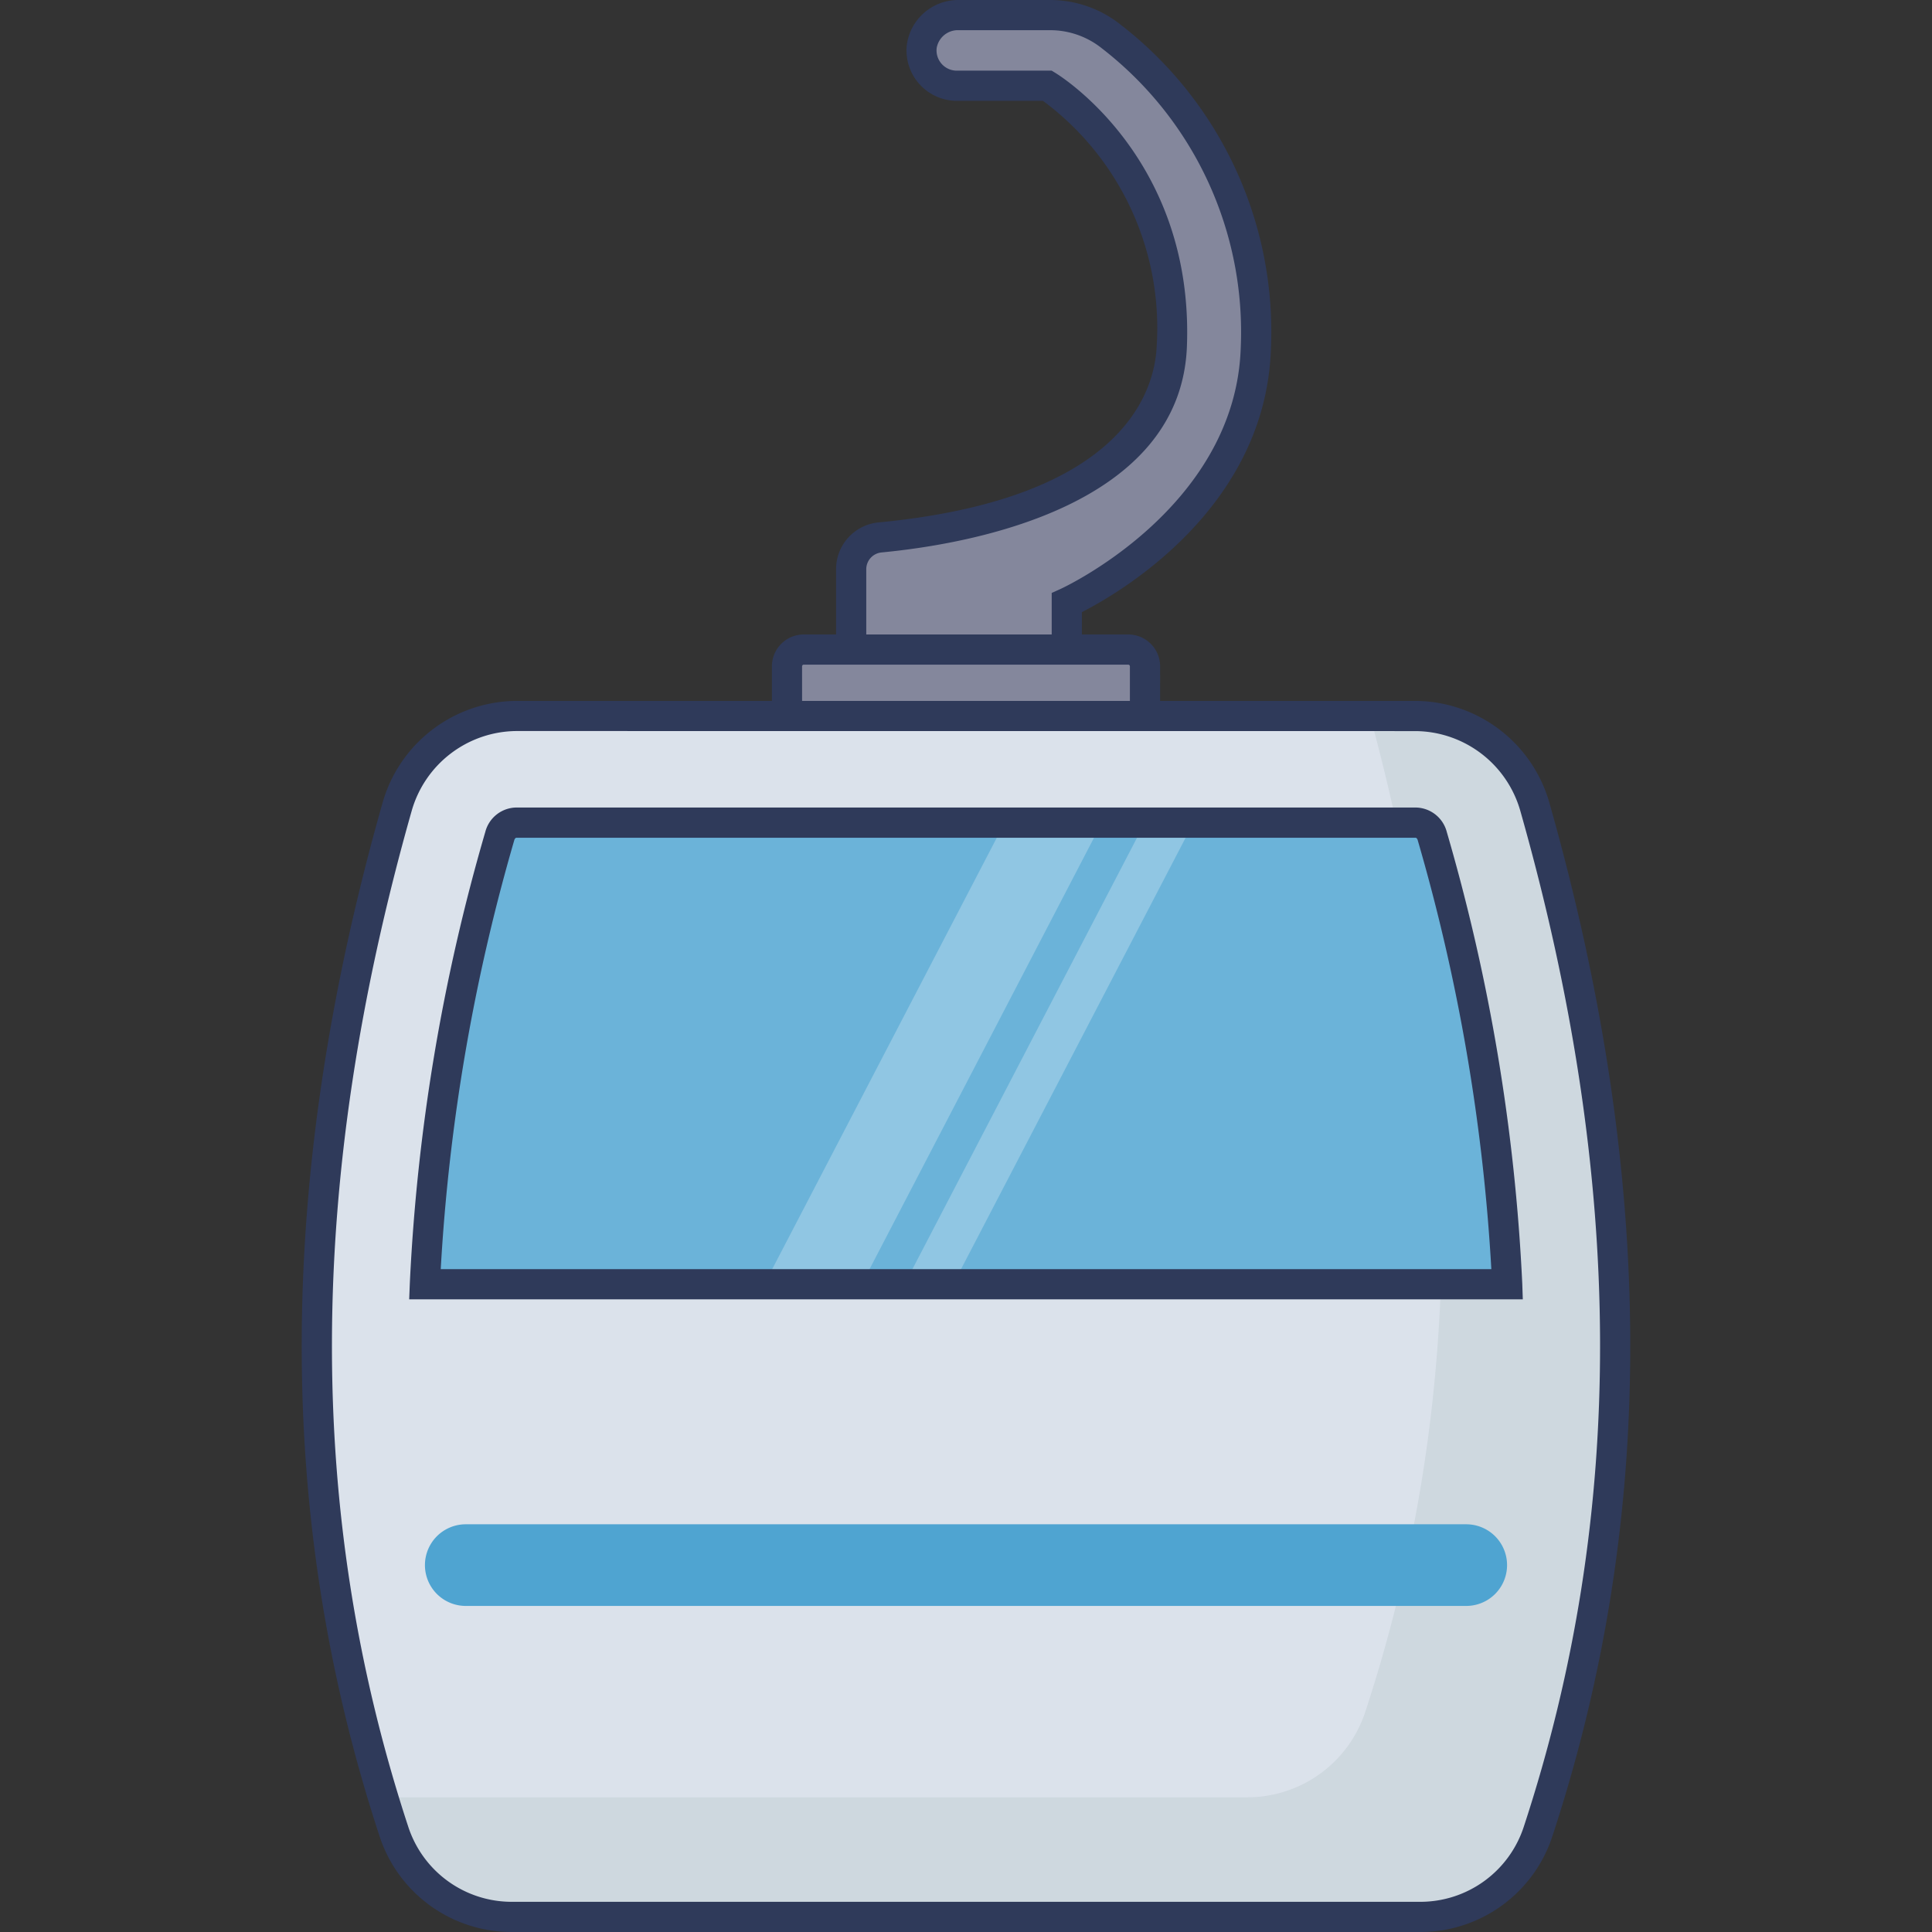 <svg height="512" viewBox="0 0 128 128" width="512" xmlns="http://www.w3.org/2000/svg"><rect x="0" y="0" width="128" height="128" fill="#333333" stroke="none"/><g id="icon"><path d="m73.594 2.394a6.452 6.452 0 0 0 -3.994-1.394h-6.084a2.426 2.426 0 0 0 -2.456 2.111 2.341 2.341 0 0 0 2.329 2.57h6.011a19.54 19.54 0 0 1 8.238 17.219c-.369 9.96-14.172 12.214-19.329 12.708a2.12 2.12 0 0 0 -1.917 2.116v6.788h14.286v-4.582s12.109-5.43 12.522-16.795a24.894 24.894 0 0 0 -9.606-20.741z" fill="#84879c"/><path d="m71.678 45.509h-16.286v-7.788a3.109 3.109 0 0 1 2.822-3.11c16.294-1.565 18.313-8.74 18.424-11.751a18.734 18.734 0 0 0 -7.538-16.179h-5.7a3.341 3.341 0 0 1 -3.326-3.663 3.435 3.435 0 0 1 3.443-3.018h6.083a7.491 7.491 0 0 1 4.612 1.609 25.716 25.716 0 0 1 9.988 21.562c-.384 10.5-9.99 16.091-12.523 17.385zm-14.286-2h12.286v-4.225l.59-.266c.115-.052 11.547-5.328 11.932-15.918a23.764 23.764 0 0 0 -9.227-19.92 5.481 5.481 0 0 0 -3.373-1.18h-6.083a1.423 1.423 0 0 0 -1.462 1.2 1.341 1.341 0 0 0 1.335 1.481h6.286l.239.146c.375.227 9.18 5.726 8.722 18.107-.394 10.62-14.28 13.1-20.232 13.667a1.119 1.119 0 0 0 -1.013 1.12z" fill="#2f3a5a"/><path d="m74.749 43.035h-21.5a1.11 1.11 0 0 0 -1.11 1.11v4.589h23.72v-4.589a1.11 1.11 0 0 0 -1.11-1.11z" fill="#84879c"/><path d="m76.859 49.734h-25.718v-5.589a2.111 2.111 0 0 1 2.11-2.109h21.5a2.111 2.111 0 0 1 2.11 2.109zm-23.718-2h21.718v-3.589a.109.109 0 0 0 -.11-.109h-21.5a.109.109 0 0 0 -.11.109z" fill="#2f3a5a"/><path d="m101.69 53.46a8.238 8.238 0 0 0 -7.908-6.027h-59.564a8.238 8.238 0 0 0 -7.908 6.027c-6.6 23.256-7.417 45.952-.215 67.87a8.223 8.223 0 0 0 7.805 5.67h60.2a8.223 8.223 0 0 0 7.806-5.667c7.201-21.921 6.381-44.617-.216-67.873z" fill="#dbe2eb"/><g opacity=".5"><path d="m101.907 121.328a8.239 8.239 0 0 1 -7.807 5.672h-60.2a8.221 8.221 0 0 1 -7.8-5.672c-.247-.751-.485-1.5-.706-2.252h57.254a8.222 8.222 0 0 0 7.809-5.672c7.006-21.318 6.423-43.377.319-65.967h3a8.233 8.233 0 0 1 7.907 6.025c6.602 23.252 7.424 45.948.224 67.866z" fill="#c1cdd3"/></g><path d="m99.85 85.083h-71.7a126.606 126.606 0 0 1 4.96-29.689 1.163 1.163 0 0 1 1.11-.89h59.56a1.163 1.163 0 0 1 1.11.89 126.606 126.606 0 0 1 4.96 29.689z" fill="#6bb3d9"/><path d="m97.142 100.988h-66.284a2.7 2.7 0 0 0 0 5.409h66.284a2.7 2.7 0 0 0 0-5.409z" fill="#4fa4d1"/><path d="m94.1 128h-60.2a9.206 9.206 0 0 1 -8.756-6.353c-6.939-21.121-6.873-43.513.2-68.455a9.282 9.282 0 0 1 8.87-6.755h59.568a9.282 9.282 0 0 1 8.87 6.754c7.076 24.942 7.143 47.334.2 68.455a9.206 9.206 0 0 1 -8.752 6.354zm-59.882-79.567a7.276 7.276 0 0 0 -6.946 5.3c-6.964 24.546-7.038 46.555-.227 67.284a7.209 7.209 0 0 0 6.855 4.983h60.2a7.209 7.209 0 0 0 6.856-4.978c6.811-20.73 6.737-42.738-.227-67.285a7.276 7.276 0 0 0 -6.946-5.3z" fill="#2f3a5a"/><g fill="#fff" opacity=".25"><path d="m73 54.504-15.91 30.579h-6.45l15.92-30.579z"/><path d="m79.07 54.504-15.92 30.579h-3.22l15.92-30.579z"/></g><path d="m100.89 86.083h-73.78l.041-1.039a128.393 128.393 0 0 1 5-29.923 2.154 2.154 0 0 1 2.069-1.621h59.56a2.159 2.159 0 0 1 2.074 1.622 128.425 128.425 0 0 1 5 29.919zm-71.695-2h69.61a127.374 127.374 0 0 0 -4.877-28.416c-.028-.1-.086-.164-.148-.164h-59.56c-.062 0-.12.063-.147.159a127.41 127.41 0 0 0 -4.873 28.421z" fill="#2f3a5a"/></g></svg>